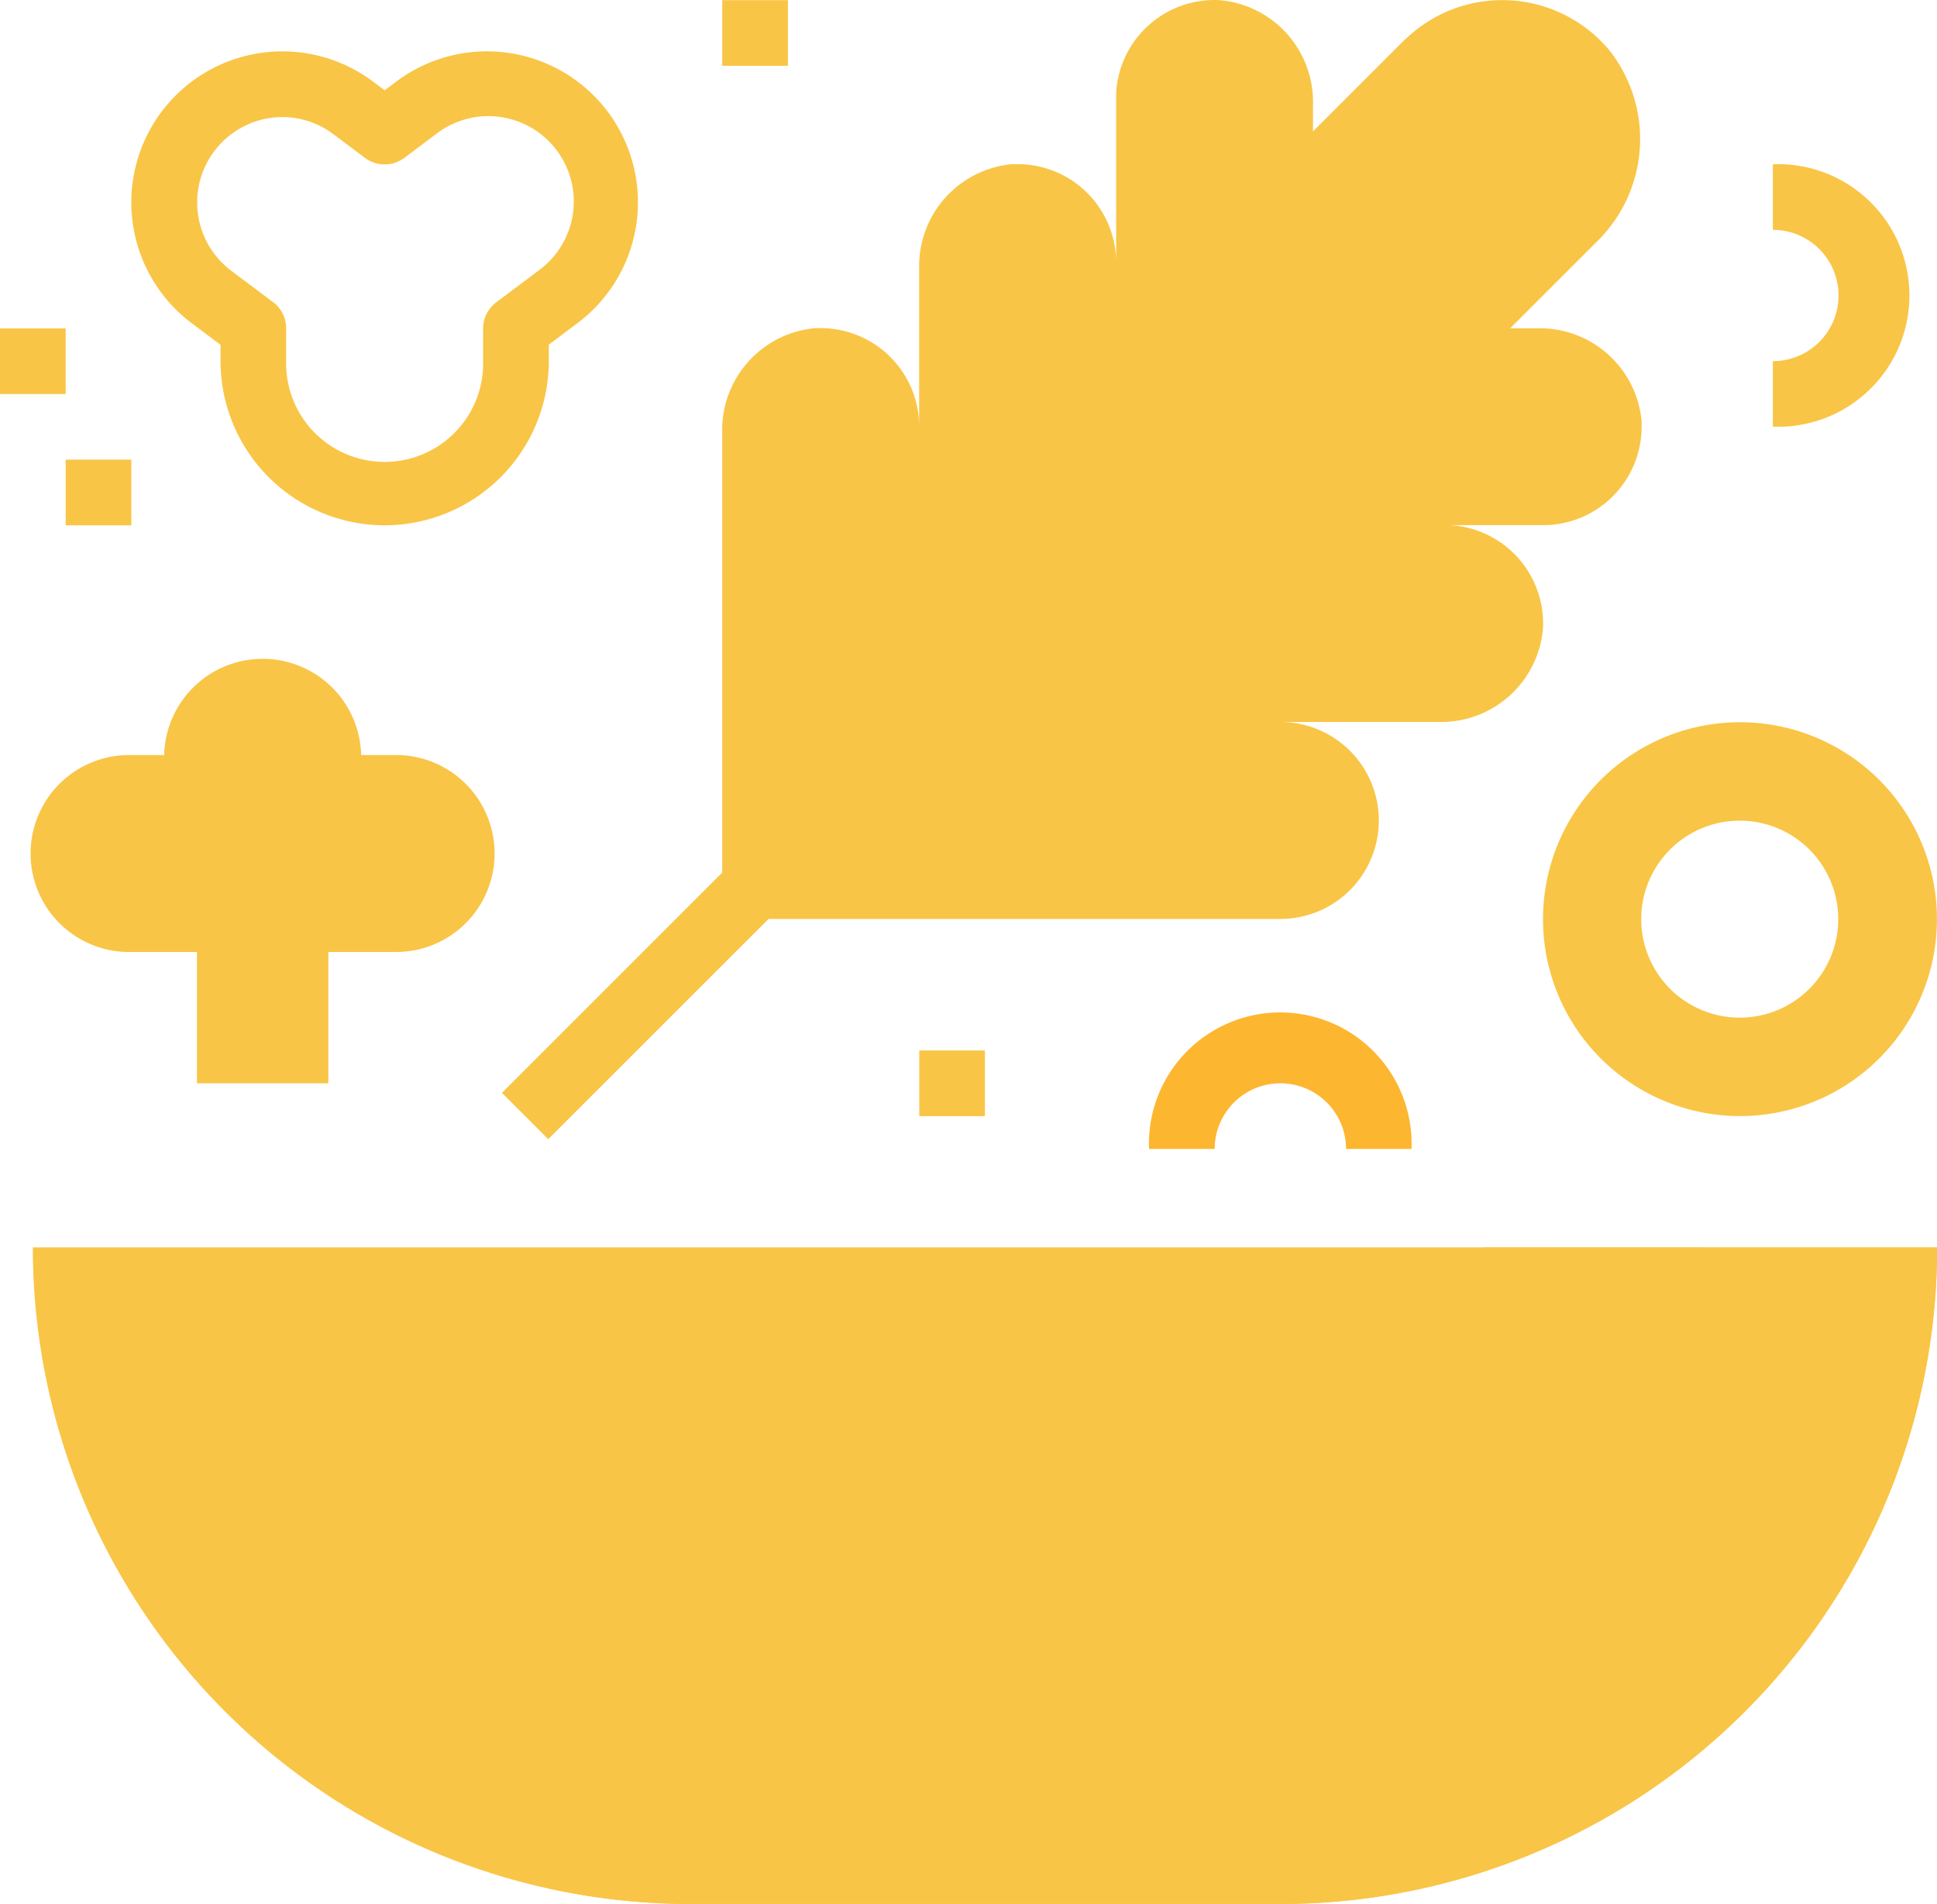 <svg xmlns="http://www.w3.org/2000/svg" width="37.635" height="37" viewBox="0 0 37.635 37"><defs><style>.a{fill:#f9c546;}.b{fill:#fdb62f;}</style></defs><g transform="translate(0 -4.32)"><path class="a" d="M32.918,346.879H21.436A12.757,12.757,0,0,1,8.678,334.121h37A12.757,12.757,0,0,1,32.918,346.879Z" transform="translate(-8.04 -305.559)"/><path class="a" d="M206.747,10.7h-.529l1.676-1.676a2.786,2.786,0,0,0,.262-3.713,2.707,2.707,0,0,0-3.81-.374q-.1.084-.2.178l-1.759,1.759V6.345a1.986,1.986,0,0,0-1.811-2.022,1.914,1.914,0,0,0-2.014,1.808c0,.035,0,.07,0,.105V9.426a1.914,1.914,0,0,0-1.911-1.916c-.035,0-.07,0-.105,0a1.987,1.987,0,0,0-1.811,2.022v3.081a1.914,1.914,0,0,0-1.911-1.916c-.035,0-.07,0-.105,0a1.986,1.986,0,0,0-1.811,2.022v9.46h10.844a1.914,1.914,0,0,0,1.914-1.914h0a1.914,1.914,0,0,0-1.914-1.914h3.081a1.986,1.986,0,0,0,2.022-1.811,1.914,1.914,0,0,0-1.808-2.014c-.035,0-.07,0-.105,0h1.914a1.914,1.914,0,0,0,1.916-1.911c0-.035,0-.07,0-.105A1.986,1.986,0,0,0,206.747,10.7Z" transform="translate(-176.876 0)"/><g transform="translate(2.552 5.319)"><path class="a" d="M151.475,51.193l-.9-.9-2.738,2.738V51.38h-1.276v2.925l-2.552,2.552V54.569h-1.276v3.563l-2.552,2.552V57.759H138.9v4.2l-6.192,6.192.9.9,6.192-6.192h4.2V61.586h-2.925l2.552-2.552H147.2V57.759h-2.287l2.551-2.552h2.925V53.931h-1.65Z" transform="translate(-125.508 -47.911)"/><path class="a" d="M39.634,27.124a3.193,3.193,0,0,1-3.189-3.189v-.319l-.559-.419A2.934,2.934,0,0,1,39.407,18.5l.227.17.226-.17a2.934,2.934,0,0,1,4.108.586c.033.043.064.088.094.133h0a2.934,2.934,0,0,1-.681,3.975l-.558.419v.319A3.193,3.193,0,0,1,39.634,27.124ZM37.652,19.19a1.66,1.66,0,0,0-1,2.986l.813.61a.637.637,0,0,1,.255.51v.638a1.914,1.914,0,1,0,3.827,0V23.3a.637.637,0,0,1,.255-.51l.813-.61a1.659,1.659,0,1,0-1.99-2.654l-.609.457a.637.637,0,0,1-.765,0l-.61-.457A1.64,1.64,0,0,0,37.652,19.19Z" transform="translate(-34.712 -17.914)"/></g><g transform="translate(0 4.323)"><path class="a" d="M468.61,52.851V51.575a1.276,1.276,0,0,0,0-2.552V47.748a2.552,2.552,0,1,1,0,5.1Z" transform="translate(-434.164 -44.559)"/><rect class="a" width="1.276" height="1.276" transform="translate(14.033 0)"/><rect class="a" width="1.276" height="1.276" transform="translate(17.861 20.412)"/><rect class="a" width="1.276" height="1.276" transform="translate(1.276 8.93)"/><rect class="a" width="1.276" height="1.276" transform="translate(0 6.379)"/></g><path class="b" d="M308.832,275.927h-1.276a1.276,1.276,0,1,0-2.552,0h-1.276a2.552,2.552,0,1,1,5.1,0Z" transform="translate(-281.403 -249.278)"/><path class="a" d="M15.695,179.831h-.638a1.914,1.914,0,0,0-3.827,0h-.638a1.914,1.914,0,1,0,0,3.827h5.1a1.914,1.914,0,1,0,0-3.827Z" transform="translate(-8.04 -160.837)"/><rect class="a" width="2.552" height="2.552" transform="translate(3.827 22.821)"/><path class="a" d="M411.691,195.273a3.827,3.827,0,1,0,3.827,3.827A3.827,3.827,0,0,0,411.691,195.273Zm0,5.741A1.914,1.914,0,1,1,413.6,199.1,1.914,1.914,0,0,1,411.691,201.014Z" transform="translate(-377.884 -176.917)"/><path class="a" d="M163.414,334.121c-5.039,6.658-12.446,10.419-18.137,12.461a12.757,12.757,0,0,0,2.717.3h11.482a12.757,12.757,0,0,0,12.758-12.758Z" transform="translate(-134.598 -305.559)"/></g></svg>